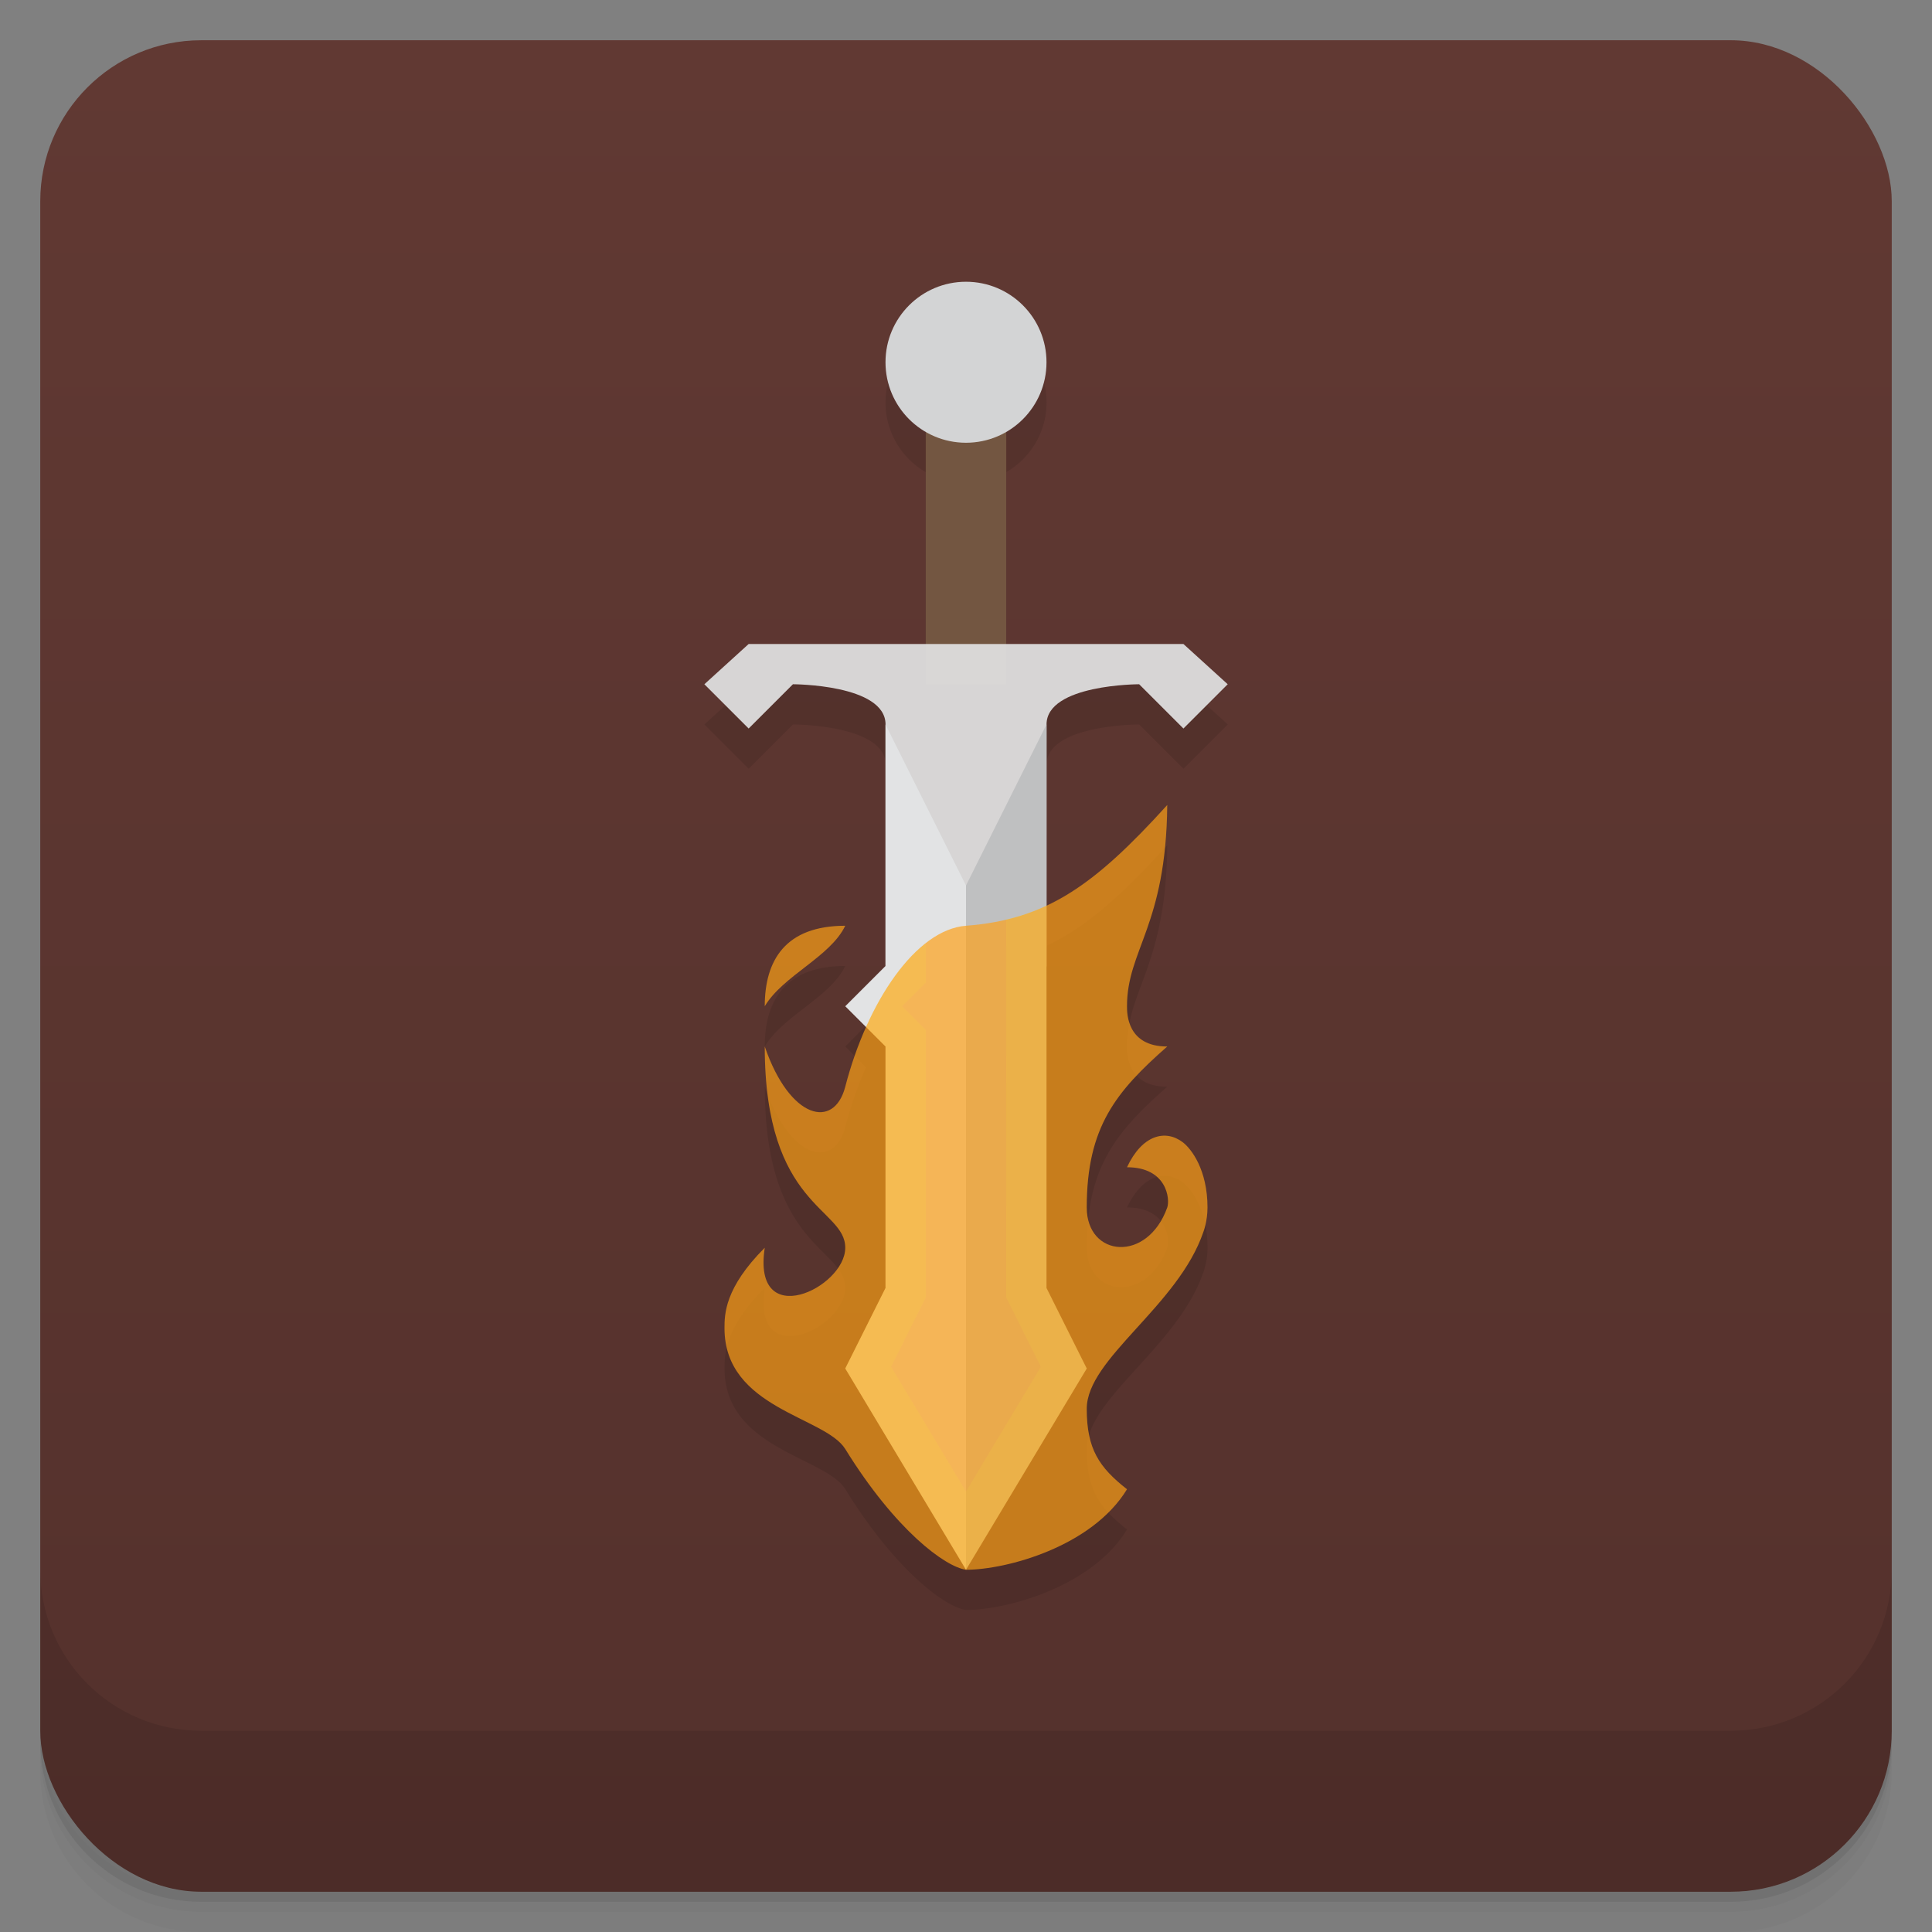 <svg version="1.1" viewBox="0 0 48 48" xmlns="http://www.w3.org/2000/svg">
 <rect x="0" y="0" width="48" height="48" fill="#808080" stroke="none"/>
 <defs>
  <linearGradient id="bg" x2="0" y1="1" y2="47" gradientUnits="userSpaceOnUse">
   <stop style="stop-color:#613933" offset="0"/>
   <stop style="stop-color:#54312c" offset="1"/>
  </linearGradient>
 </defs>
 <path d="m1 43v0.25c0 2.216 1.784 4 4 4h38c2.216 0 4-1.784 4-4v-0.25c0 2.216-1.784 4-4 4h-38c-2.216 0-4-1.784-4-4zm0 0.5v0.5c0 2.216 1.784 4 4 4h38c2.216 0 4-1.784 4-4v-0.5c0 2.216-1.784 4-4 4h-38c-2.216 0-4-1.784-4-4z" style="opacity:.02"/>
 <path d="m1 43.25v0.25c0 2.216 1.784 4 4 4h38c2.216 0 4-1.784 4-4v-0.25c0 2.216-1.784 4-4 4h-38c-2.216 0-4-1.784-4-4z" style="opacity:.05"/>
 <path d="m1 43v0.25c0 2.216 1.784 4 4 4h38c2.216 0 4-1.784 4-4v-0.25c0 2.216-1.784 4-4 4h-38c-2.216 0-4-1.784-4-4z" style="opacity:.1"/>
 <rect x="1" y="1" width="46" height="46" rx="4" style="fill:url(#bg)"/>
 <path d="m1 39v4c0 2.216 1.784 4 4 4h38c2.216 0 4-1.784 4-4v-4c0 2.216-1.784 4-4 4h-38c-2.216 0-4-1.784-4-4z" style="opacity:.1"/>
 <path d="m24 8a2 2 0 0 0-2 2 2 2 0 0 0 1 1.73v5.269h-4.4l-1.1 1 1.1 1.1 1.1-1.1s2.303 0 2.303 1v0.004l-2e-3 -0.004v6l-1 1 0.516 0.516c-0.206 0.462-0.381 0.964-0.516 1.484-0.277 1.069-1.379 0.812-2-1 0 4 2 4 2 5s-2.319 2.101-2 0c-1 1-1 1.66-1 2 0 2 2.5 2.192 3 3 1.25 2.02 2.479 2.925 3 3 1 0 3.129-0.57 4-2-0.694-0.545-1-1-1-2 0-1.25 2.277-2.555 2.9-4.4 0 0 0.1-0.26 0.1-0.6 0-0.936-0.401-1.46-0.617-1.623-0.432-0.326-1.009-0.179-1.383 0.623 1 0 1.071 0.801 1 1-0.495 1.382-2 1.236-2 0 0-2 0.727-2.879 2-4-1 0-1-0.82-1-1 0-1.403 0.973-2 1-5-1.125 1.242-2.012 2.037-3 2.5l2e-3 -4.5c0-1 2.301-1 2.301-1l1.1 1.1 1.1-1.1-1.1-1h-4.402v-5.271a2 2 0 0 0 1-1.728 2 2 0 0 0-2-2zm-3 16c-1.484 0-2 0.855-2 2 0.458-0.766 1.625-1.222 2-2z" style="fill-rule:evenodd;opacity:.1"/>
 <path d="m23 17h2v-7h-2z" style="fill-rule:evenodd;fill:#735641"/>
 <path d="m18.6 16-1.1 1 1.1 1.1 1.1-1.1s2.301 0 2.301 1v6l1.999 15 2-15 1e-3 -6c0-1 2.301-1 2.301-1l1.1 1.1 1.1-1.1-1.1-1" style="fill-opacity:.941;fill-rule:evenodd;fill:#dfdfdf"/>
 <circle cx="24" cy="9" r="2" style="fill-rule:evenodd;fill:#d3d4d5"/>
 <path d="m22 18 2 4v17l-3-5 1-2v-6l-1-1 1-1z" style="fill-rule:evenodd;fill:#e2e3e4"/>
 <path d="m24 22 2-4v14l1 2-3 5z" style="fill-rule:evenodd;fill:#bfc0c1"/>
 <path d="m29 20c-1.812 2-3.006 2.848-5 3-1.245 0.095-2.454 1.891-3 4-0.277 1.069-1.379 0.812-2-1 0 4 2 4 2 5s-2.319 2.101-2 0c-1 1-1 1.66-1 2 0 2 2.5 2.192 3 3 1.25 2.02 2.479 2.925 3 3 1 0 3.129-0.57 4-2-0.694-0.545-1-1-1-2 0-1.25 2.277-2.555 2.9-4.4 0 0 0.1-0.26 0.1-0.6 0-0.936-0.401-1.46-0.617-1.623-0.432-0.326-1.009-0.179-1.383 0.623 1 0 1.071 0.801 1 1-0.495 1.382-2 1.236-2 0 0-2 0.727-2.879 2-4-1 0-1-0.82-1-1 0-1.403 0.973-2 1-5zm-8 3c-1.484 0-2 0.855-2 2 0.458-0.766 1.625-1.222 2-2z" style="fill-opacity:.686;fill:#fda117;paint-order:normal"/>
 <path d="m26 22.5c-0.317 0.148-0.649 0.255-0.998 0.338-7.27e-4 3.054-0.003 6.108-2e-3 9.162v0.236l0.859 1.721-1.859 3.1-1.859-3.1 0.859-1.721v-6.65l-0.586-0.586 0.586-0.586v-0.973c-0.565 0.442-1.084 1.178-1.484 2.074l0.484 0.484v6l-1 2 3 5 3-5-1-2v-9.5z" style="color-rendering:auto;color:#000000;dominant-baseline:auto;fill-rule:evenodd;fill:#f8f828;font-feature-settings:normal;font-variant-alternates:normal;font-variant-caps:normal;font-variant-ligatures:normal;font-variant-numeric:normal;font-variant-position:normal;image-rendering:auto;isolation:auto;mix-blend-mode:normal;opacity:.1;shape-padding:0;shape-rendering:auto;solid-color:#000000;text-decoration-color:#000000;text-decoration-line:none;text-decoration-style:solid;text-indent:0;text-orientation:mixed;text-transform:none;white-space:normal"/>
</svg>
